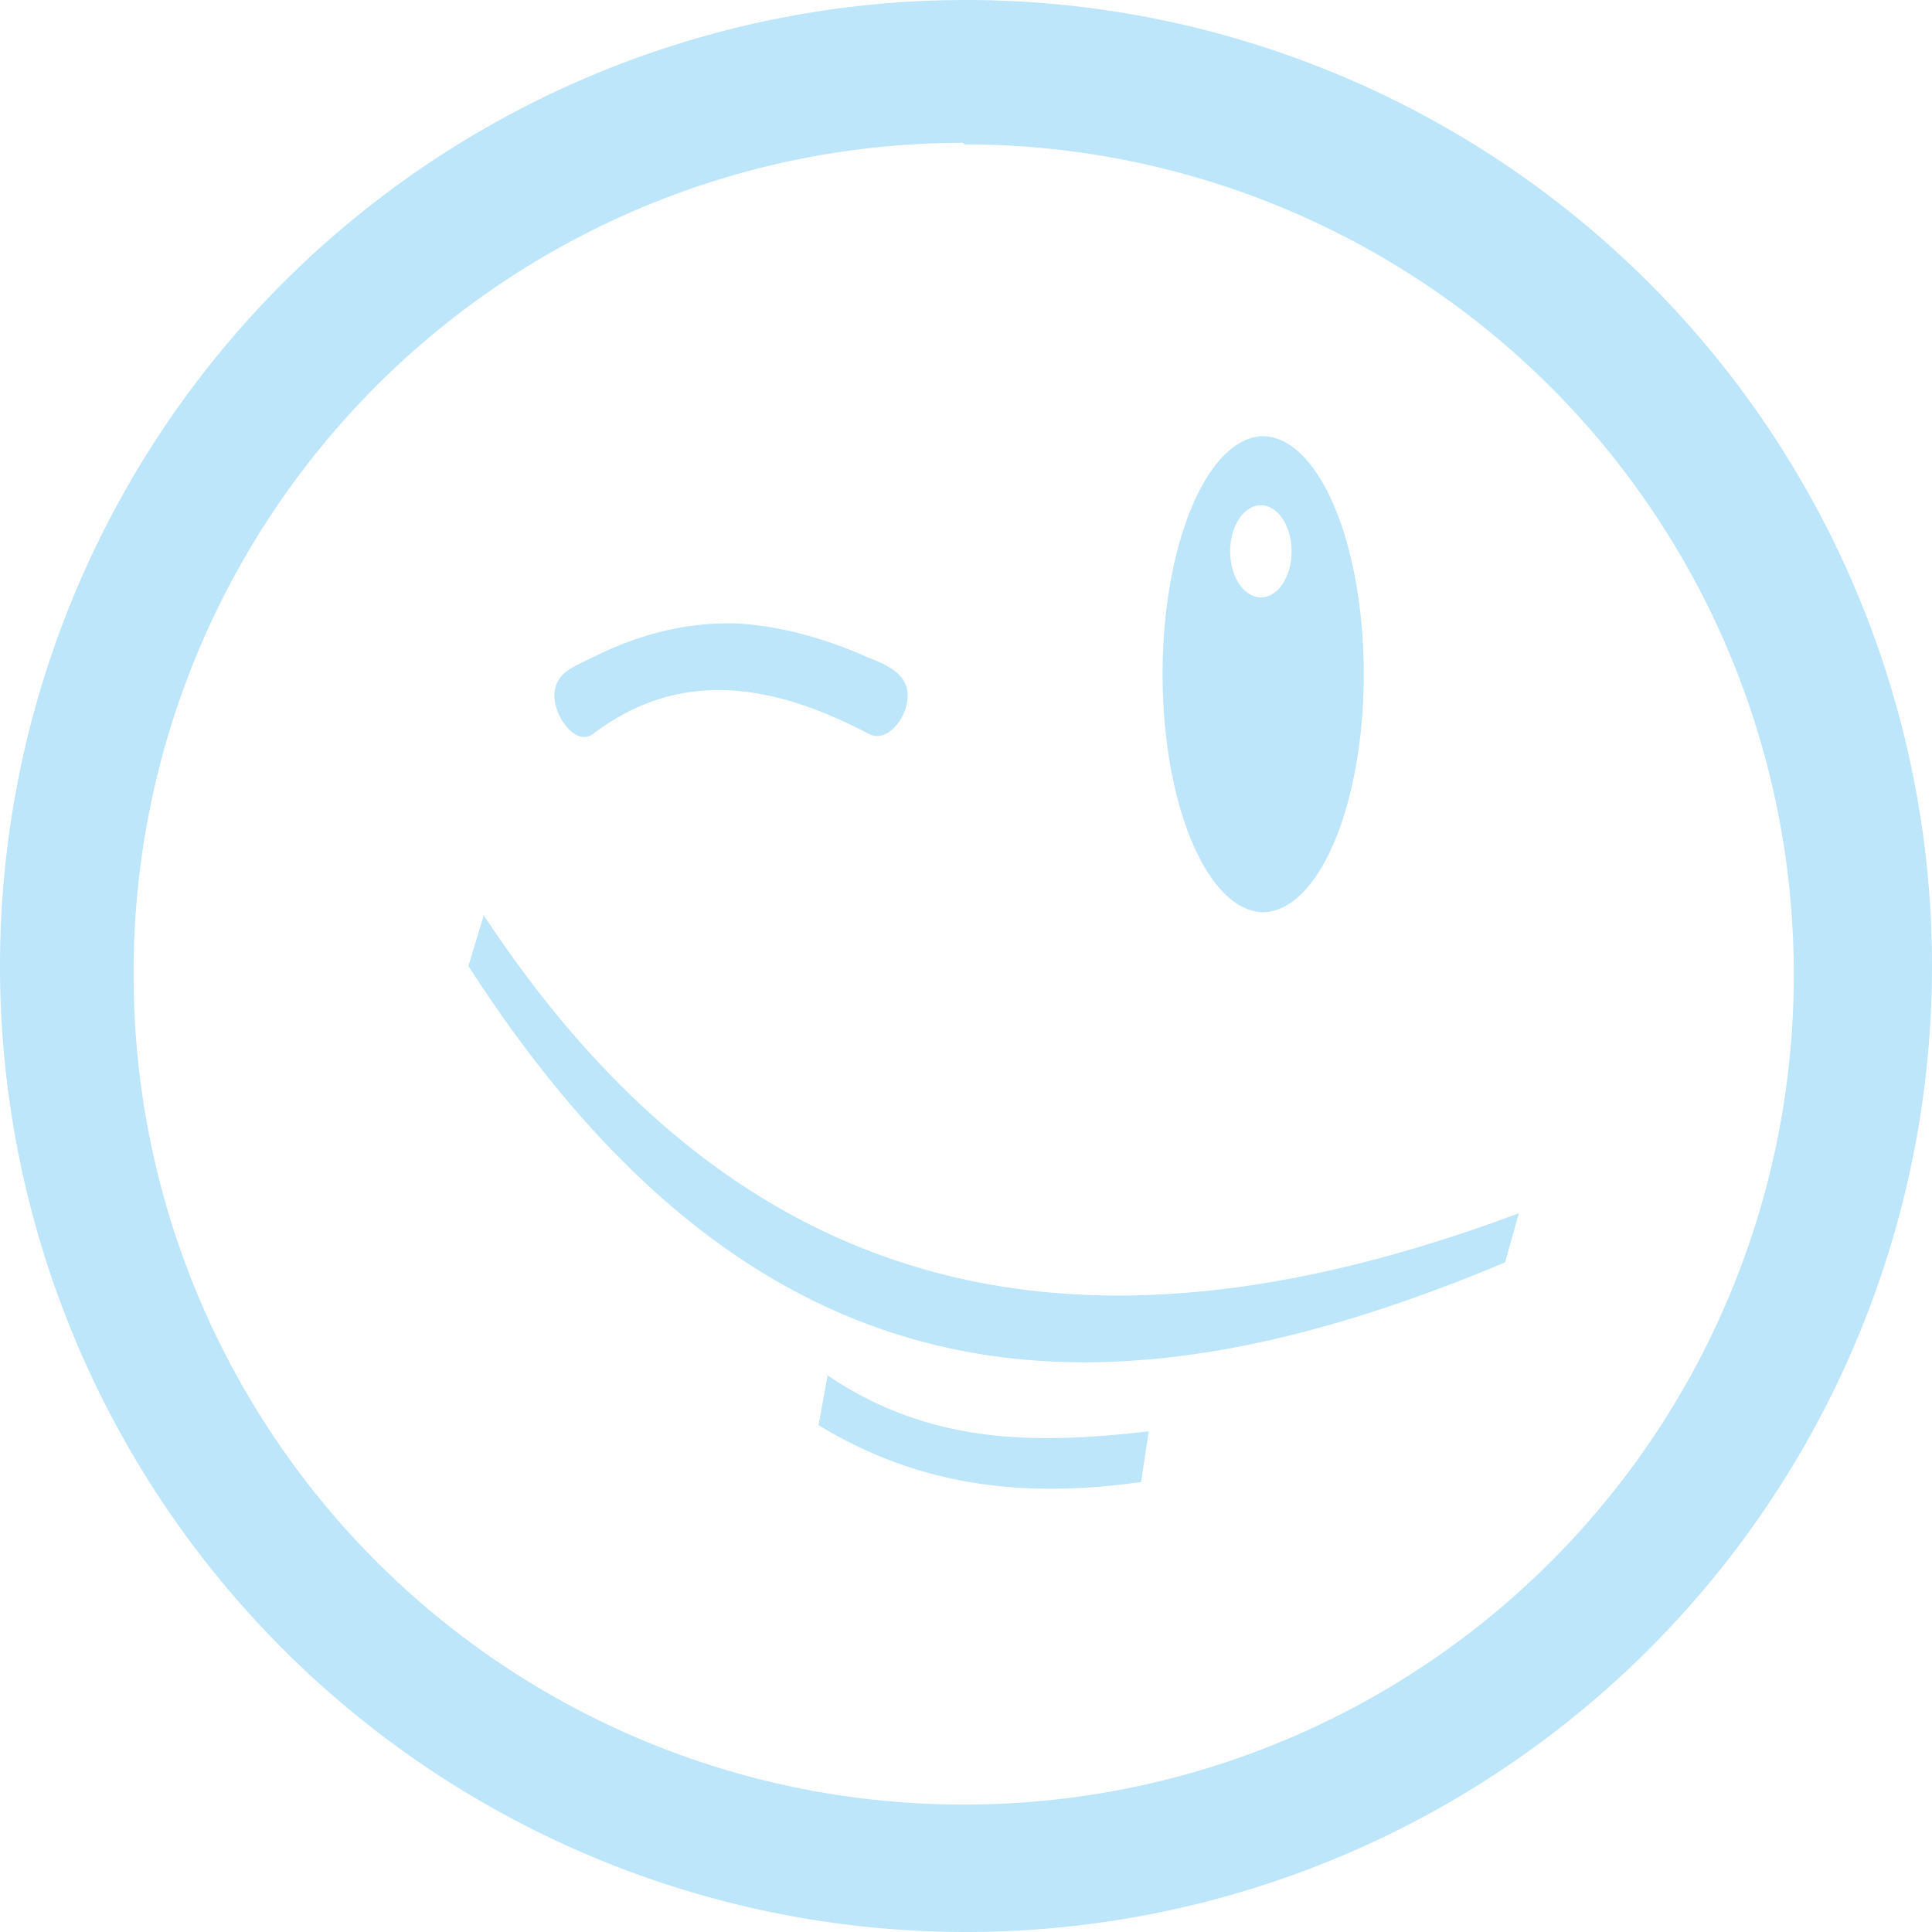 <?xml version="1.0" encoding="UTF-8" standalone="no"?>
<svg
   width="47.546"
   height="47.546"
   viewBox="0 0 12.58 12.58"
   version="1.1"
   id="svg4"
   sodipodi:docname="face-wink.svg"
   inkscape:version="0.92.4 (5da689c313, 2019-01-14)"
   inkscape:export-filename="face-wink.svg"
   inkscape:export-xdpi="96"
   inkscape:export-ydpi="96"
   xmlns:inkscape="http://www.inkscape.org/namespaces/inkscape"
   xmlns:sodipodi="http://sodipodi.sourceforge.net/DTD/sodipodi-0.dtd"
   xmlns="http://www.w3.org/2000/svg"
   xmlns:svg="http://www.w3.org/2000/svg"
   xmlns:rdf="http://www.w3.org/1999/02/22-rdf-syntax-ns#"
   xmlns:cc="http://creativecommons.org/ns#"
   xmlns:dc="http://purl.org/dc/elements/1.1/">
  <defs
     id="defs8" />
  <sodipodi:namedview
     pagecolor="#ffffff"
     bordercolor="#666666"
     borderopacity="1"
     objecttolerance="10"
     gridtolerance="10"
     guidetolerance="10"
     inkscape:pageopacity="0"
     inkscape:pageshadow="2"
     inkscape:window-width="1087"
     inkscape:window-height="480"
     id="namedview6"
     showgrid="false"
     inkscape:zoom="4.9166667"
     inkscape:cx="2.1355932"
     inkscape:cy="24"
     inkscape:window-x="0"
     inkscape:window-y="25"
     inkscape:window-maximized="0"
     inkscape:current-layer="svg4"
     inkscape:showpageshadow="0"
     inkscape:pagecheckerboard="0"
     inkscape:deskcolor="#d1d1d1" />
  <path
     d="M 6.29,0 A 6.29,6.29 0 0 0 7.9490244e-6,6.3 6.29,6.29 0 0 0 6.3,12.58 6.29,6.29 0 0 0 12.58,6.29 6.29,6.29 0 0 0 6.29,0 Z m -0.02,0.93 0.01,0.01 A 5.4,5.4 0 0 1 11.68,6.34 5.4,5.4 0 0 1 6.28,11.75 5.4,5.4 0 0 1 0.87,6.35 5.4,5.4 0 0 1 6.27,0.93 Z m 1.95,1.91 a 0.66,1.55 0 0 0 -0.65,1.55 0.66,1.55 0 0 0 0.65,1.55 0.66,1.55 0 0 0 0.66,-1.55 0.66,1.55 0 0 0 -0.66,-1.55 z m -0.01,0.45 a 0.2,0.3 0 0 1 0.2,0.3 0.2,0.3 0 0 1 -0.2,0.3 0.2,0.3 0 0 1 -0.2,-0.3 0.2,0.3 0 0 1 0.2,-0.3 z m -3.4,0.77 c -0.3,-0.01 -0.61,0.05 -0.95,0.22 -0.12,0.06 -0.25,0.1 -0.25,0.25 0,0.14 0.14,0.33 0.25,0.25 0.58,-0.44 1.19,-0.32 1.8,0 0.12,0.06 0.25,-0.11 0.25,-0.25 0,-0.14 -0.13,-0.2 -0.26,-0.25 -0.27,-0.12 -0.55,-0.2 -0.84,-0.22 z m -1.66,1.9 -0.1,0.33 c 1.93,3 4.2,3 6.75,1.93 l 0.09,-0.32 c -2.6,0.97 -4.94,0.79 -6.74,-1.94 z m 2.24,2.99 -0.06,0.33 c 0.69,0.42 1.39,0.47 2.1,0.37 l 0.05,-0.33 c -0.7,0.08 -1.41,0.1 -2.1,-0.37 z"
     id="path2"
     inkscape:connector-curvature="0"
     style="fill:#bde6fb;fill-opacity:1" />
</svg>
